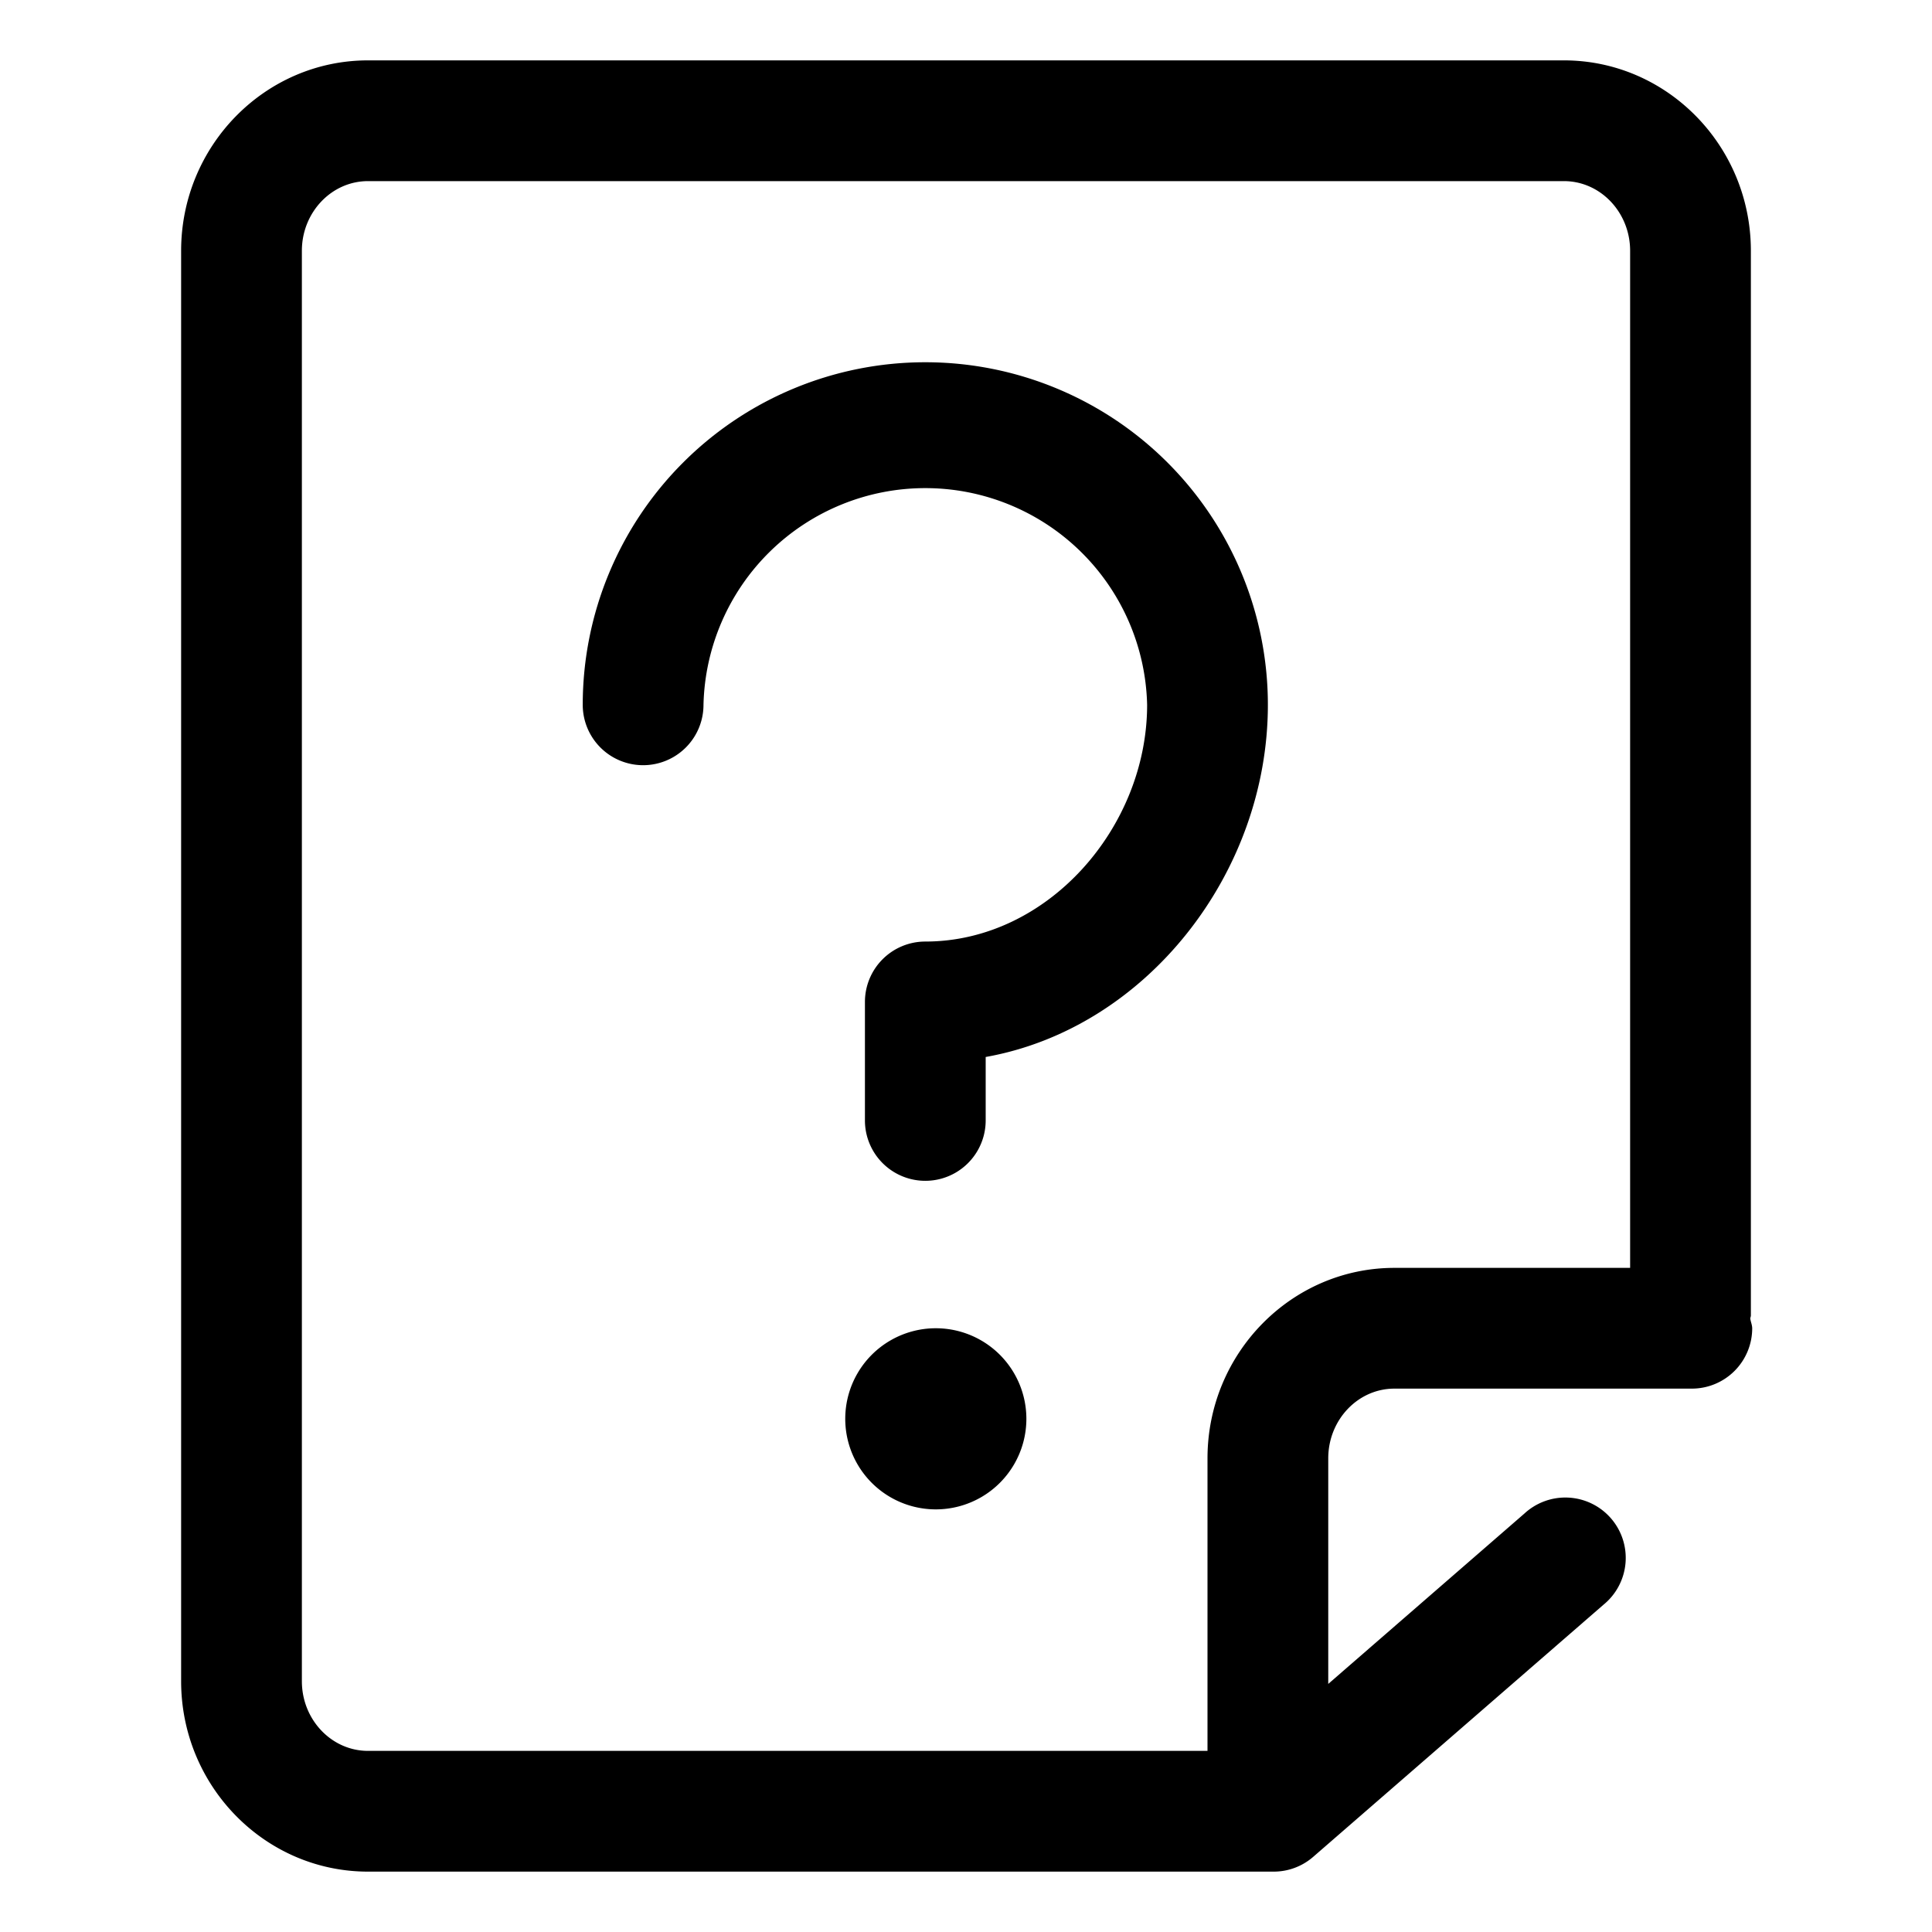 <svg t="1652062440765" class="icon" viewBox="0 0 1024 1024" version="1.1" xmlns="http://www.w3.org/2000/svg" p-id="15866" width="200" height="200"><path d="M927.68 698.912c0-0.576 0.32-1.056 0.32-1.664v-564.32C928 77.28 883.552 32 828.928 32H195.04C140.448 32 96 77.28 96 132.928v758.144C96 946.72 140.448 992 195.04 992h480.032a31.872 31.872 0 0 0 20.96-7.84l153.856-133.632a32 32 0 1 0-41.92-48.32L704 892.512V772.96c0-20.384 15.712-36.96 35.072-36.96h157.632a32 32 0 0 0 32-32c-0.032-1.792-0.768-3.36-1.024-5.088zM640 772.928V928H195.04c-19.328 0-35.04-16.576-35.04-36.928V132.928C160 112.576 175.712 96 195.04 96h633.888C848.288 96 864 112.576 864 132.928V672H739.072C684.448 672 640 717.28 640 772.928z" p-id="15867"></path><path d="M448 752a48 48 0 1 0 96 0 48 48 0 1 0-96 0zM490.432 192a181.568 181.568 0 0 0-181.568 181.568 32 32 0 0 0 64 0 117.6 117.6 0 0 1 235.136 0c0 64.928-52.64 125.472-117.568 125.472a32 32 0 0 0-32 32v62.816a32 32 0 0 0 64 0v-33.632C607.456 545.088 672 462.912 672 373.568A181.568 181.568 0 0 0 490.432 192z" p-id="15868"></path></svg>
